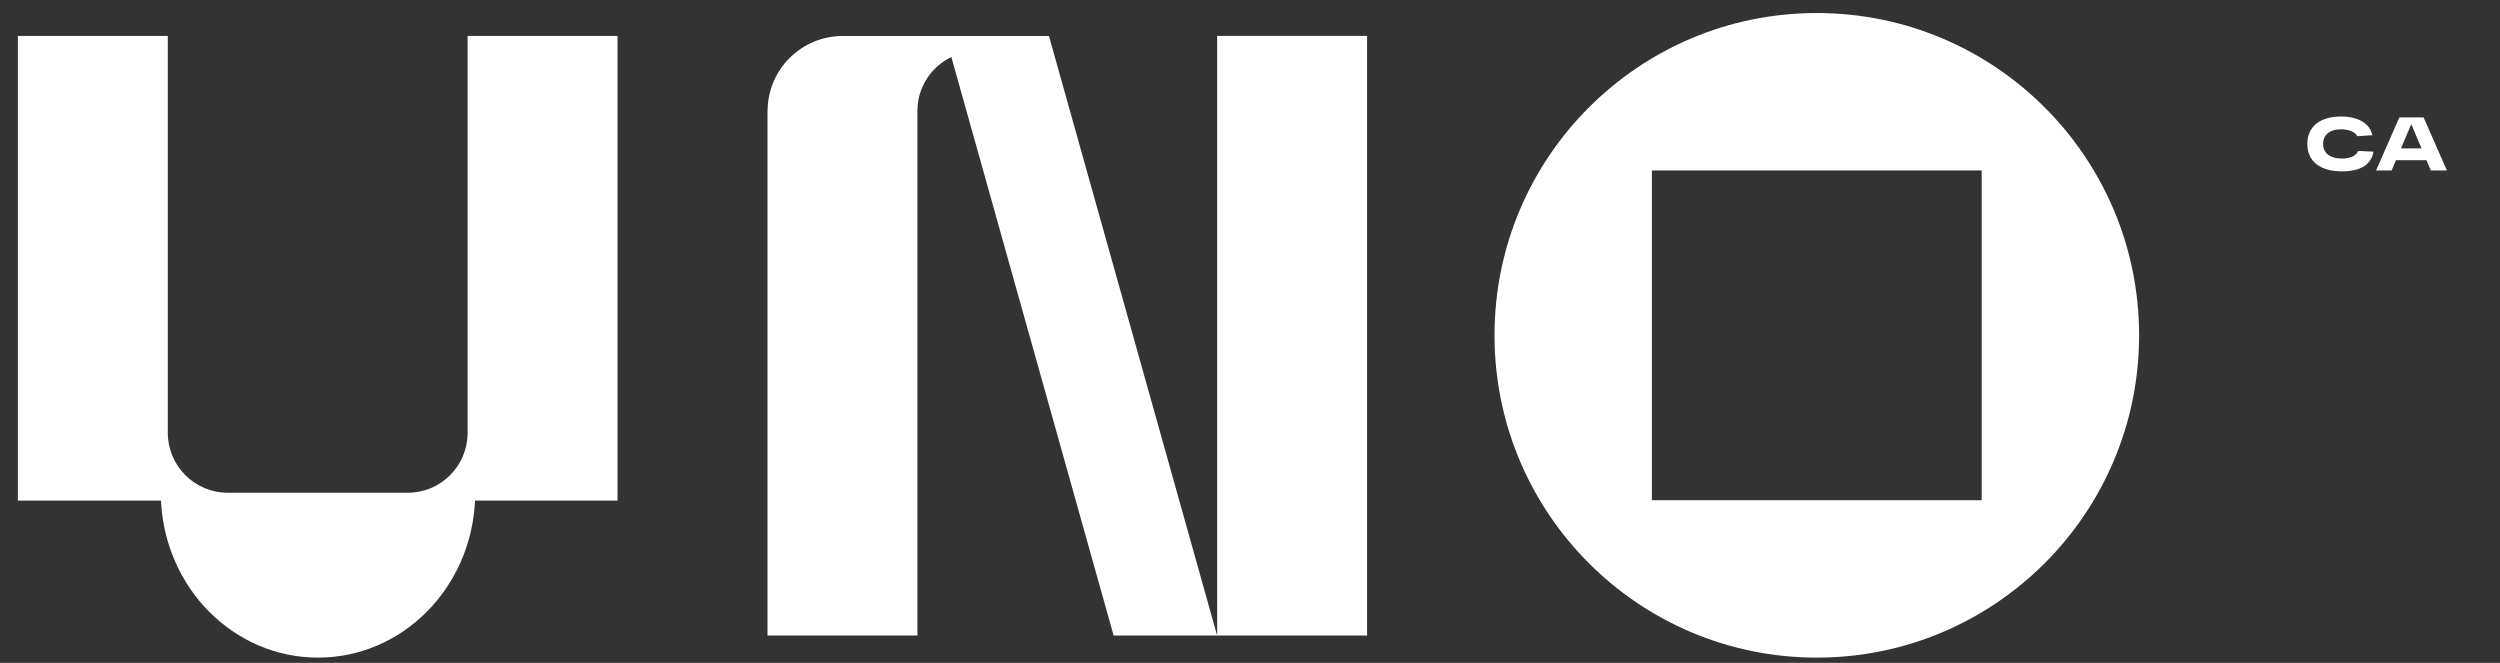 <svg
        xmlns="http://www.w3.org/2000/svg"
        width="132"
        height="35"
        viewBox="0 0 132 35"
        fill="none">
    <rect x="0" y="0" width="132" height="35" fill="#333333" stroke="none"/>
    <path
            d="M95.927 0.688C86.528 0.688 78.91 8.307 78.91 17.705C78.91 27.104 86.53 34.722 95.927 34.722C105.327 34.722 112.945 27.102 112.945 17.705C112.945 8.307 105.325 0.688 95.927 0.688ZM104.633 26.412H87.22V8.999H104.633V26.412Z"
            fill="#fff"></path>
    <path
            d="M44.492 1.901C42.314 1.901 40.548 3.659 40.528 5.833L40.524 5.836V33.556H48.44V5.806C48.459 4.571 49.186 3.516 50.231 3.011L58.8 33.557H64.265L55.385 1.901H44.492Z"
            fill="#fff"></path>
    <path
            d="M72.182 1.896H64.267V33.556H72.182V1.896Z"
            fill="#fff"></path>
    <path
            d="M32.605 1.896H24.69V22.943C24.639 24.646 23.25 26.016 21.532 26.016C18.769 26.016 15.482 26.016 12.025 26.016C10.277 26.016 8.86 24.599 8.86 22.851V1.896H0.944V26.433H8.501C8.71 31.047 12.336 34.722 16.791 34.722C21.247 34.722 24.873 31.045 25.082 26.433H32.605V1.896Z"
            fill="#fff"></path>
    <path
            d="M124.511 7.968C124.427 8.192 124.143 8.372 123.659 8.372C122.995 8.372 122.659 8.06 122.659 7.6C122.659 7.14 122.983 6.828 123.607 6.828C124.035 6.828 124.367 6.972 124.459 7.192L125.259 7.14C125.135 6.54 124.543 6.152 123.607 6.152C122.479 6.152 121.827 6.692 121.827 7.6C121.827 8.508 122.491 9.048 123.659 9.048C124.639 9.048 125.207 8.688 125.319 8.008L124.511 7.968ZM128.349 9H129.197L127.965 6.2H126.685L125.457 9H126.277L126.505 8.46H128.121L128.349 9ZM126.773 7.836L127.313 6.556L127.857 7.836H126.773Z"
            fill="#fff"></path>
</svg>